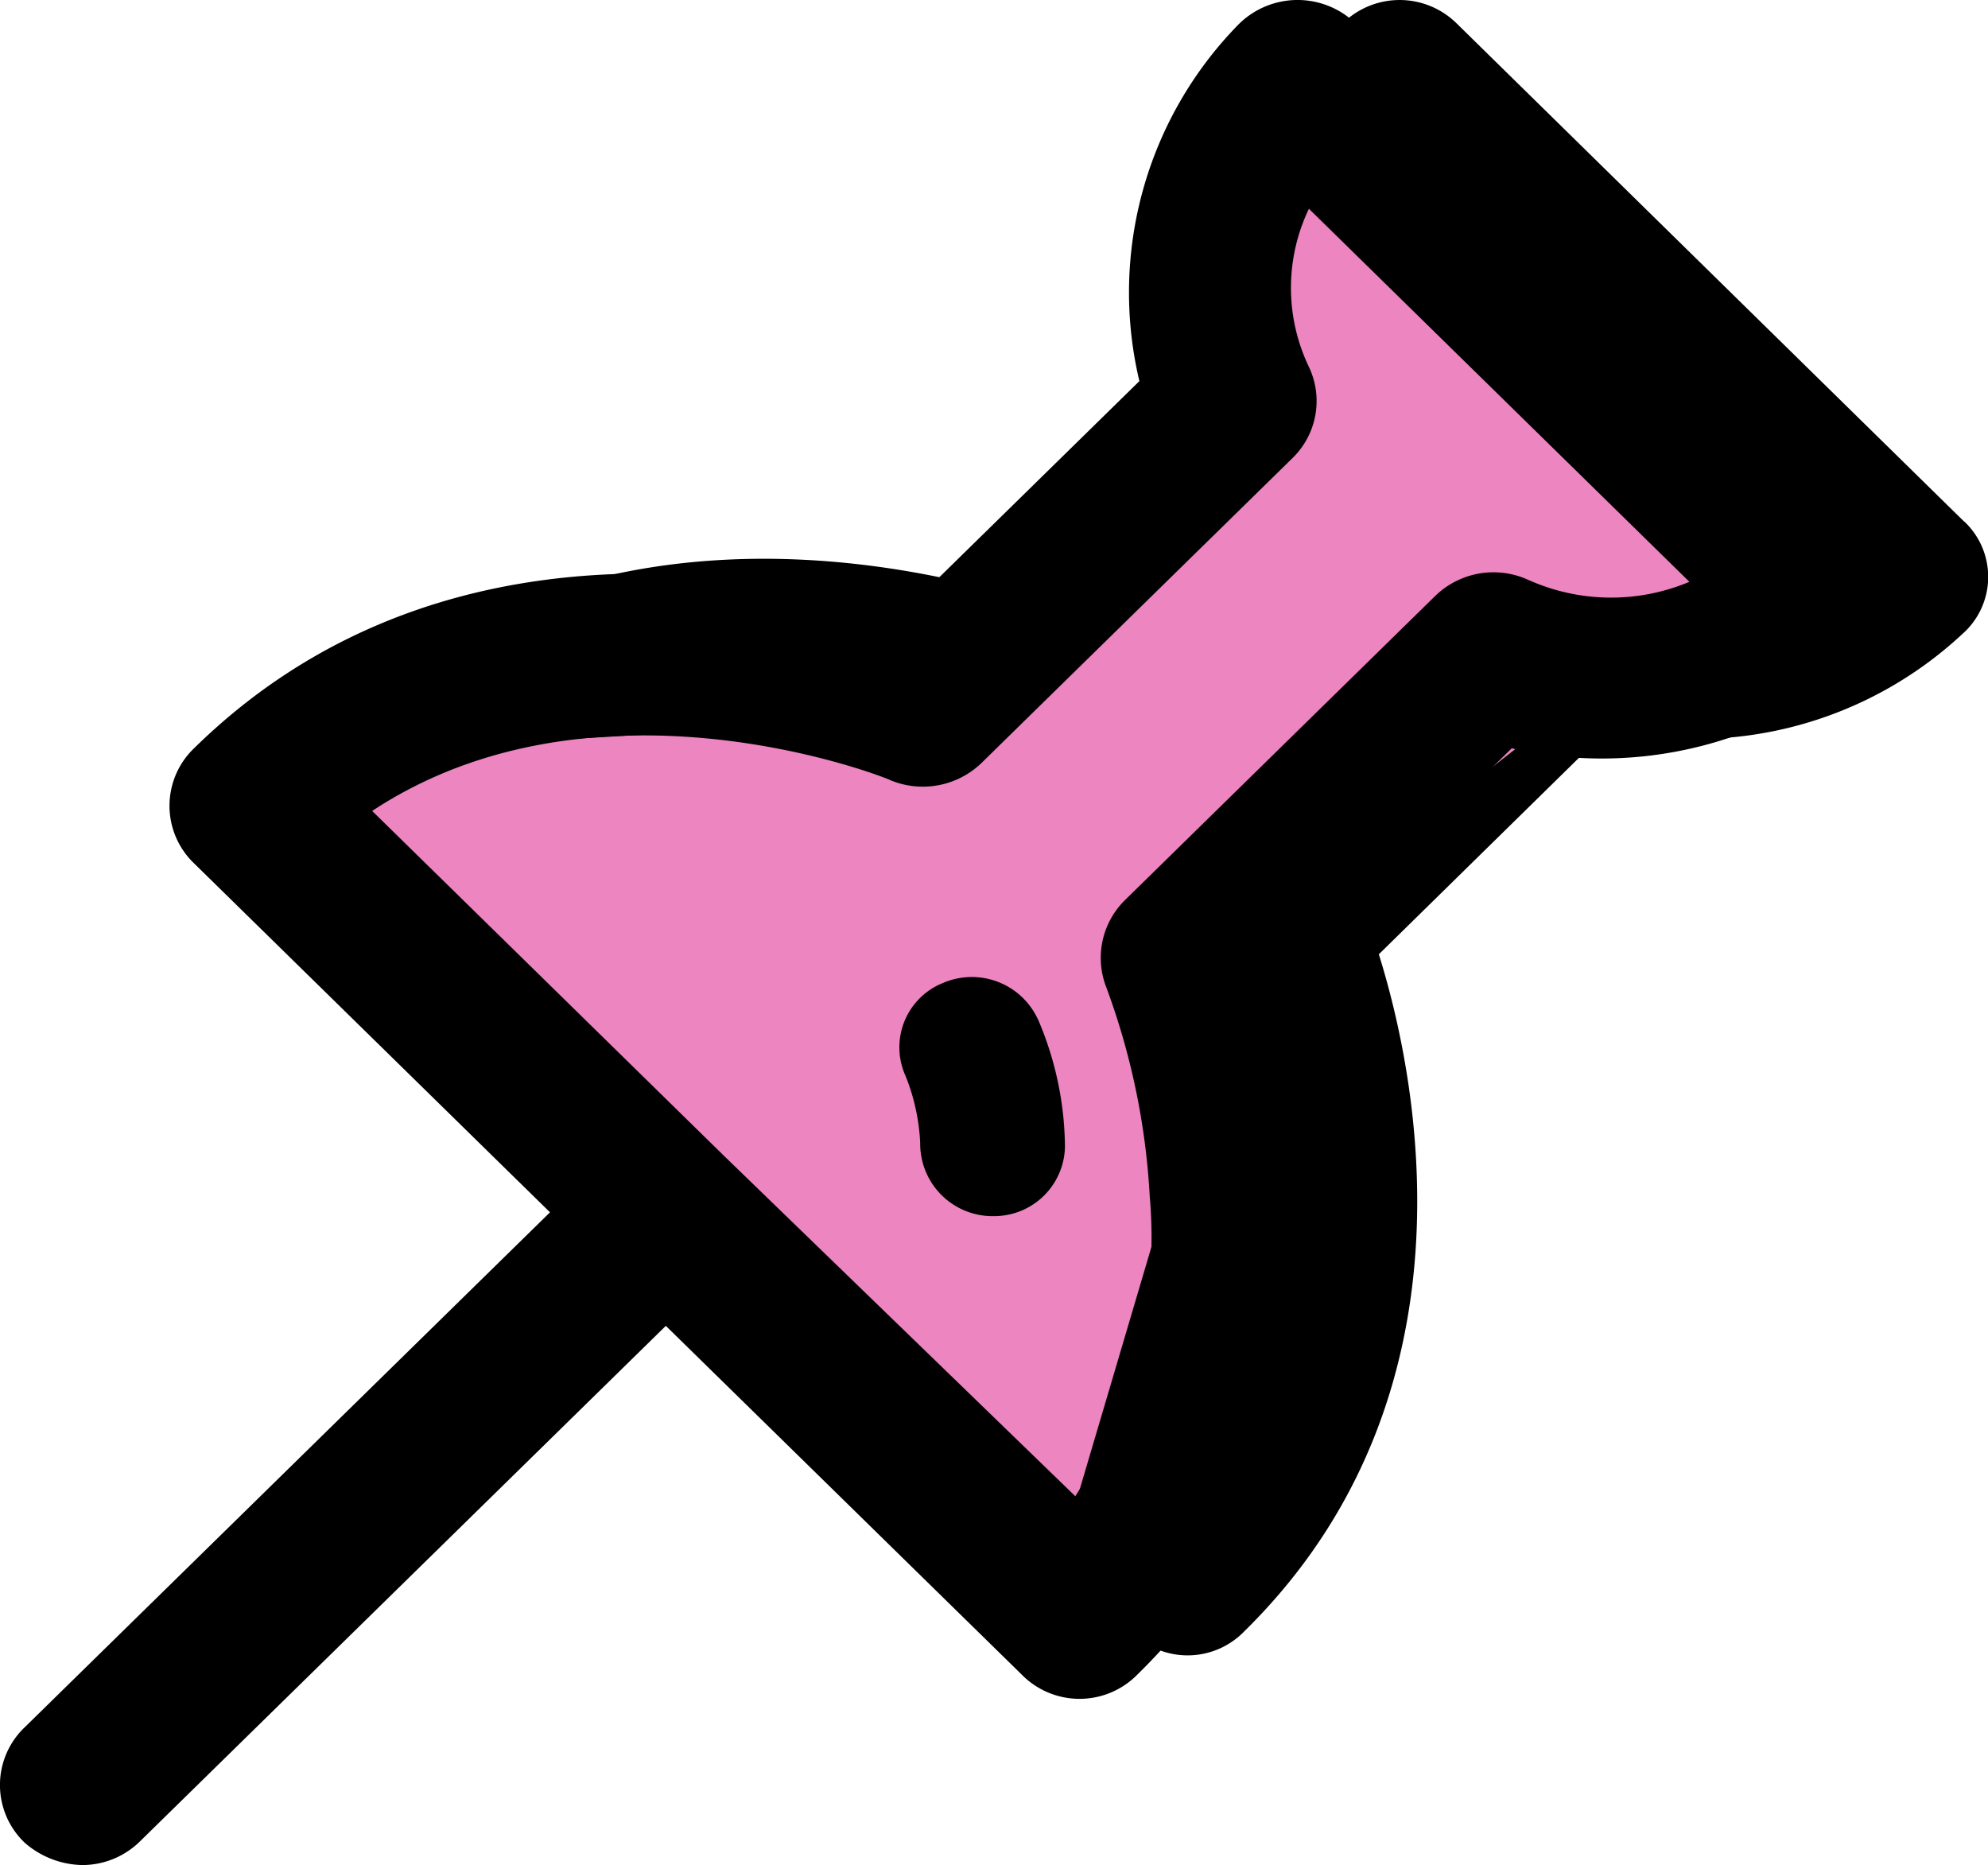 <svg xmlns="http://www.w3.org/2000/svg" width="33.467" height="31.394" viewBox="0 0 33.467 31.394"><defs><style>.a{fill:#ec85c0;}</style></defs><g transform="translate(5.089 0)"><path d="M19.075,0l7.84,6.629L18.472,13.1,15.356,23.426,2.892,10.945l4.021-1.22h5.528Z" transform="translate(-0.536 1.63)"/><path d="M30.567,8.777,22.032.4A1.367,1.367,0,0,0,20.1.4,6.284,6.284,0,0,0,18.476,6.25l-3.861,3.79C12.482,9.408,7.029,8.311,3,12.268a1.308,1.308,0,0,0,0,1.895c-.387,1.715,11.119,10.915,13.547,13.3a1.327,1.327,0,0,0,1.9,0c4.03-3.956,2.913-9.342,2.269-11.4l3.861-3.79a6.59,6.59,0,0,0,5.961-1.6,1.281,1.281,0,0,0,.034-1.895Zm-5.724.731a1.367,1.367,0,0,0-1.524.266l-5.08,4.987a1.329,1.329,0,0,0-.3,1.43,11.675,11.675,0,0,1,.711,3.424,7.829,7.829,0,0,1-1.219,4.92L11.669,18.95,5.912,13.3c3.624-2.394,8.3-.6,8.5-.5a1.383,1.383,0,0,0,1.49-.3l5.08-4.987a1.306,1.306,0,0,0,.271-1.5,3,3,0,0,1,0-2.593l6.232,6.117a3.307,3.307,0,0,1-2.642-.033Zm-8.027,7.214a5.4,5.4,0,0,1,.44,2.094,1.161,1.161,0,0,1-1.185,1.13h-.034a1.187,1.187,0,0,1-1.151-1.2,3.363,3.363,0,0,0-.237-1.1,1.136,1.136,0,0,1,.61-1.529,1.191,1.191,0,0,1,1.558.6Z" transform="translate(-2.593 0)"/></g><g transform="translate(-0.001 0)"><path class="a" d="M22.108.012l7.2,7.417-9.286,7.257L16.6,26.254,2.892,12.266,7.314,10.9l7.651-.45Z" transform="translate(0.745 1.63)"/><path d="M31.61,9.009,22.837.409a1.407,1.407,0,0,0-1.984,0,6.444,6.444,0,0,0-1.671,6.006l-3.969,3.89c-2.193-.648-7.8-1.774-11.941,2.286a1.341,1.341,0,0,0,0,1.945L9.26,20.406.418,29.073a1.341,1.341,0,0,0,0,1.945,1.513,1.513,0,0,0,.975.375,1.388,1.388,0,0,0,.975-.409l8.842-8.667L17.2,28.186a1.365,1.365,0,0,0,1.949,0c4.143-4.061,2.994-9.589,2.332-11.7l3.969-3.89a6.781,6.781,0,0,0,6.127-1.638,1.314,1.314,0,0,0,.035-1.945Zm-5.883.751a1.407,1.407,0,0,0-1.567.273l-5.222,5.119a1.363,1.363,0,0,0-.313,1.467,11.969,11.969,0,0,1,.731,3.515,8.027,8.027,0,0,1-1.253,5.05L12.184,19.45l-5.918-5.8c3.725-2.457,8.529-.614,8.738-.512a1.423,1.423,0,0,0,1.532-.307l5.222-5.119a1.339,1.339,0,0,0,.278-1.536,3.079,3.079,0,0,1,0-2.662l6.405,6.279a3.4,3.4,0,0,1-2.715-.034Zm-8.251,7.4a5.533,5.533,0,0,1,.453,2.15,1.193,1.193,0,0,1-1.218,1.16h-.035a1.219,1.219,0,0,1-1.184-1.228,3.448,3.448,0,0,0-.244-1.126,1.166,1.166,0,0,1,.627-1.57,1.225,1.225,0,0,1,1.6.614Z" transform="translate(0)"/></g></svg>
